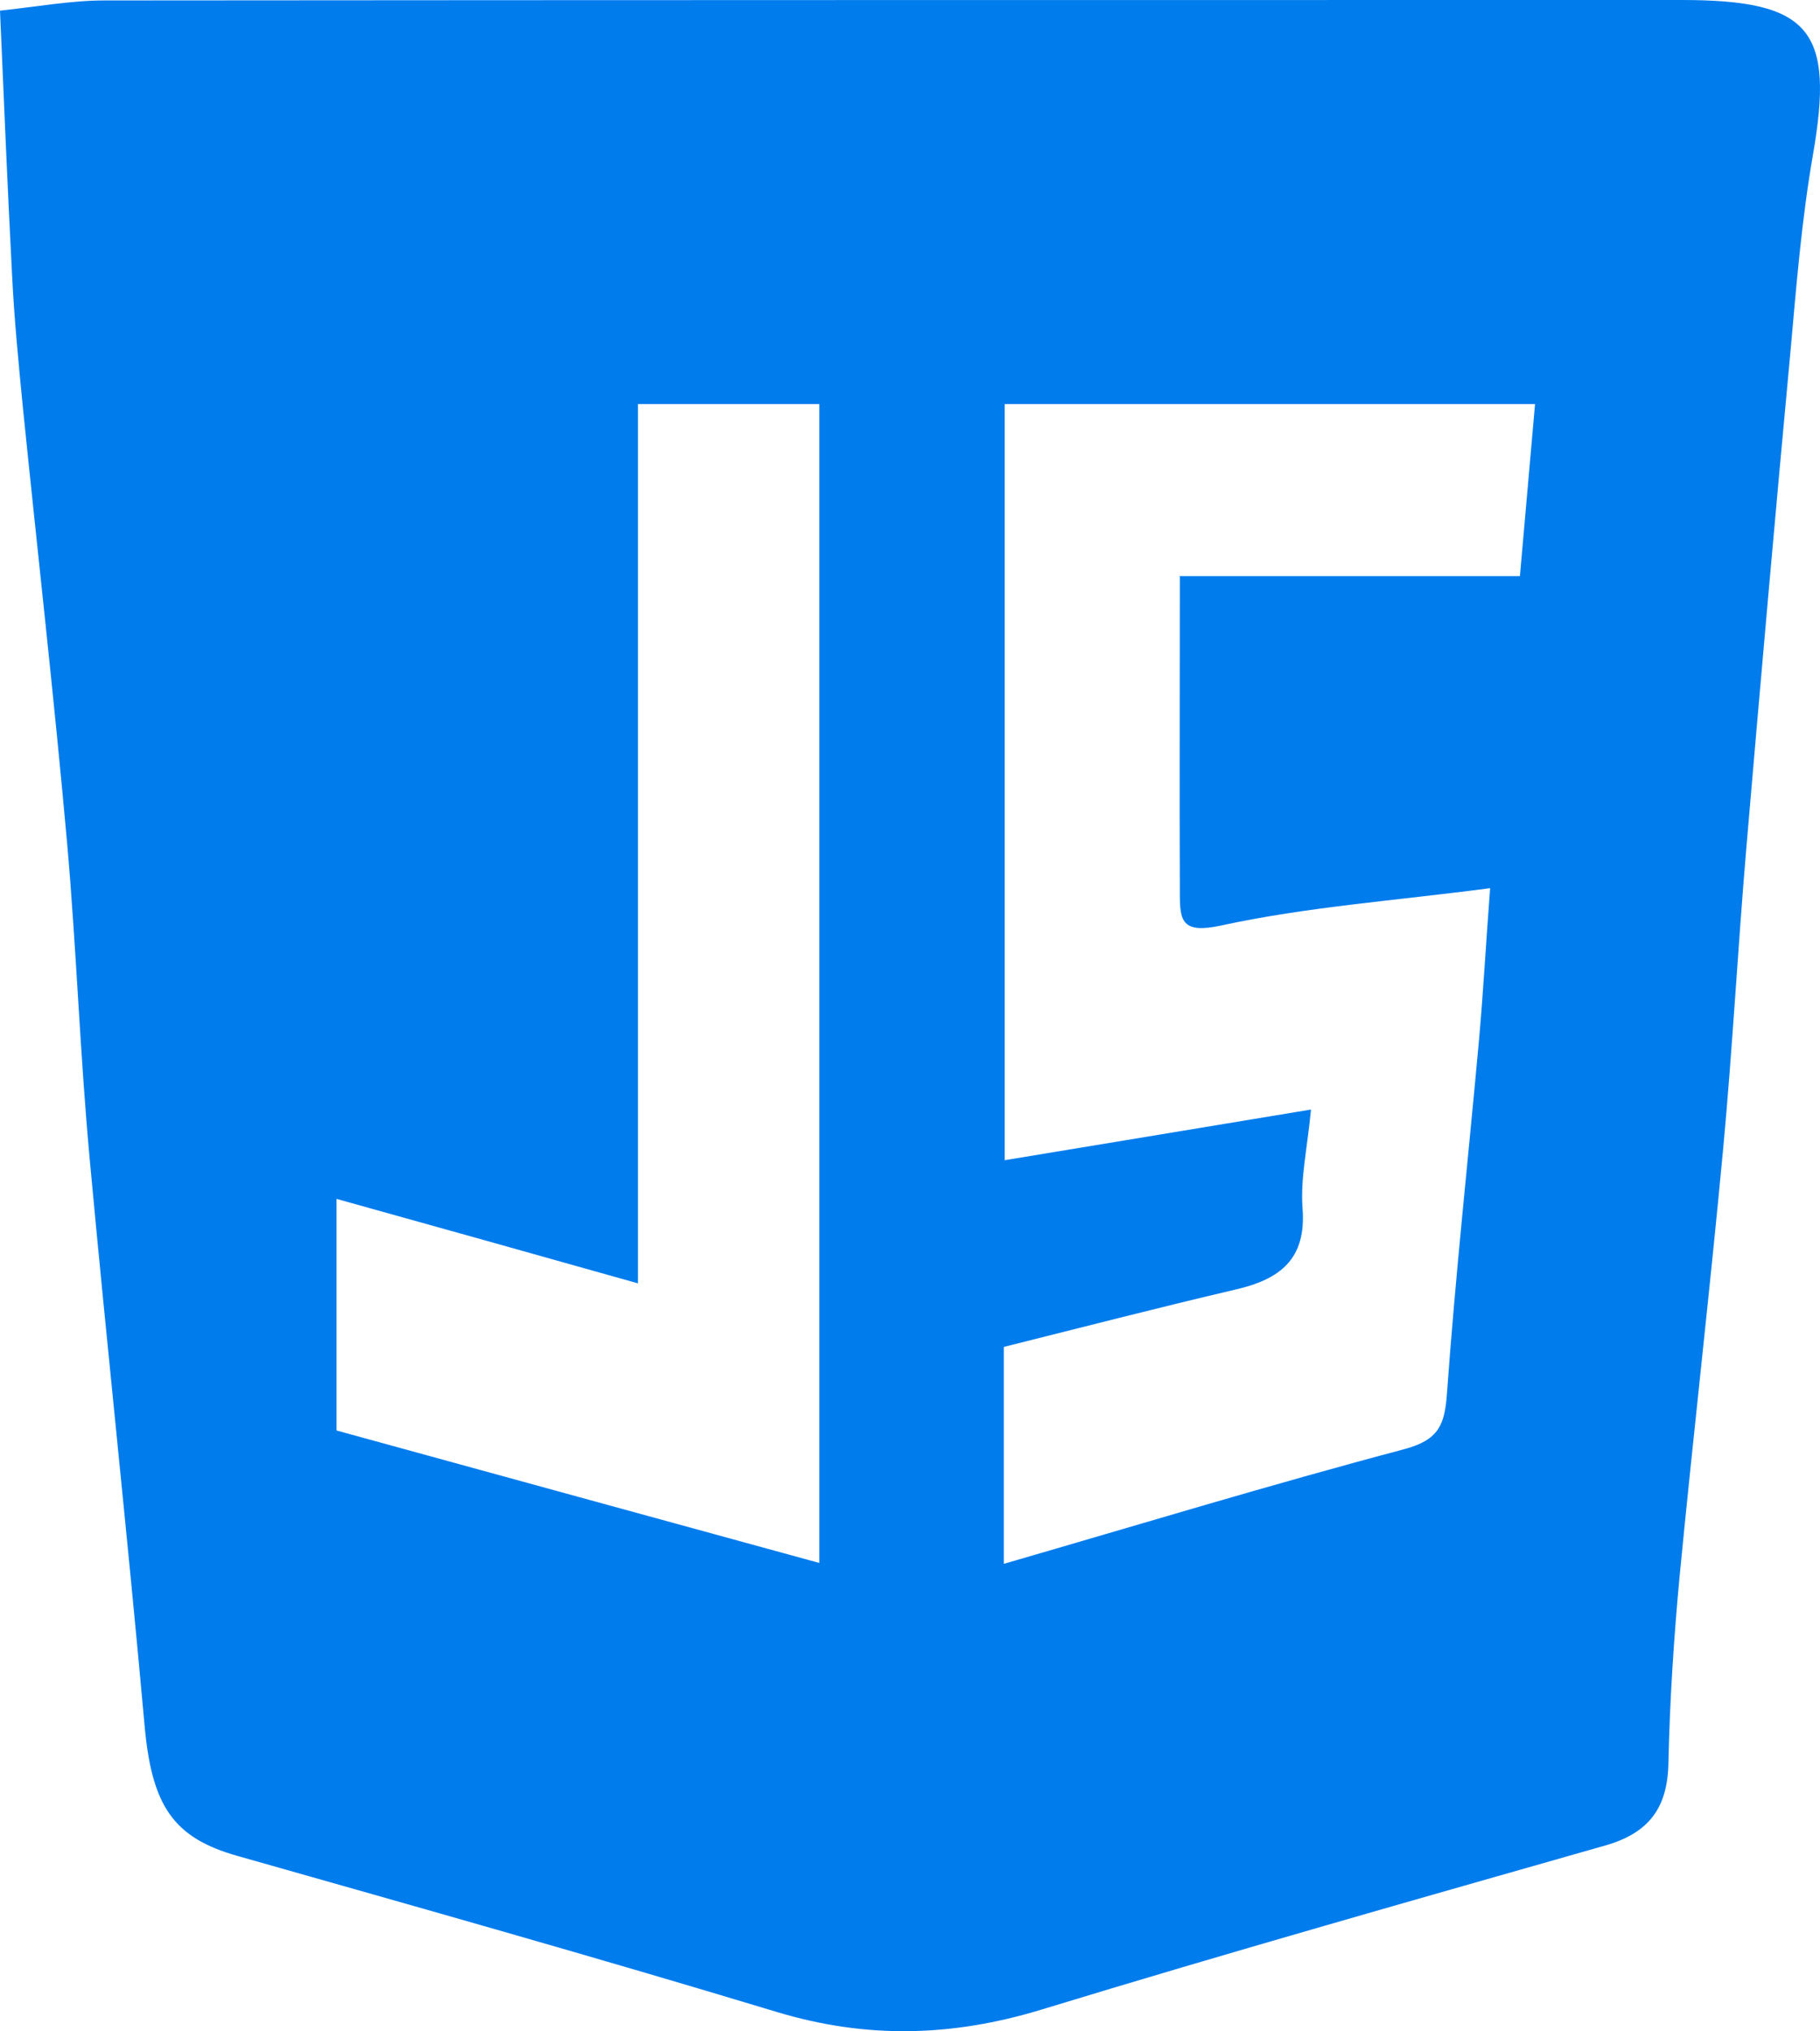 <?xml version="1.0" encoding="UTF-8"?>
<svg id="Layer_2" data-name="Layer 2" xmlns="http://www.w3.org/2000/svg" viewBox="0 0 40.94 45.69">
  <defs>
    <style>
      .cls-1 {
        fill: #007ced;
      }
    </style>
  </defs>
  <g id="Layer_1-2" data-name="Layer 1">
    <path class="cls-1" d="m0,.24C.84.15,1.6.01,2.35.01,14.18,0,26,0,37.83,0c2.9,0,3.44.68,2.95,3.49-.25,1.44-.37,2.91-.5,4.37-.35,3.75-.68,7.5-1,11.25-.19,2.25-.31,4.5-.52,6.75-.3,3.21-.67,6.41-.98,9.62-.13,1.39-.22,2.79-.25,4.19-.02,1-.44,1.56-1.4,1.84-4.24,1.21-8.49,2.41-12.71,3.7-2.01.61-3.93.66-5.95.05-4.03-1.22-8.08-2.36-12.13-3.51-1.45-.41-1.93-1.13-2.09-2.96-.38-4.23-.84-8.46-1.23-12.69-.22-2.37-.3-4.75-.51-7.13-.29-3.25-.66-6.5-.99-9.75-.1-1.02-.2-2.04-.25-3.06C.17,4.24.09,2.31,0,.24Zm26.52,12.72h7.67c.12-1.35.23-2.6.34-3.87h-11.93v17.01c2.35-.39,4.61-.76,6.89-1.14-.08.86-.24,1.54-.19,2.22.09,1.15-.51,1.6-1.51,1.83-1.75.41-3.49.86-5.21,1.29v4.88c3.07-.89,6.03-1.79,9.01-2.58.78-.21.91-.55.96-1.27.19-2.65.48-5.29.72-7.94.1-1.12.16-2.25.25-3.41-2.12.28-4.12.42-6.05.84-.88.19-.93-.1-.93-.71-.01-2.33,0-4.65,0-7.16Zm-12.17,15.91c-2.45-.69-4.59-1.29-6.78-1.9v5.21c3.63,1,7.22,1.98,10.86,2.98V9.09h-4.08v19.78Z"/>
  </g>
</svg>
